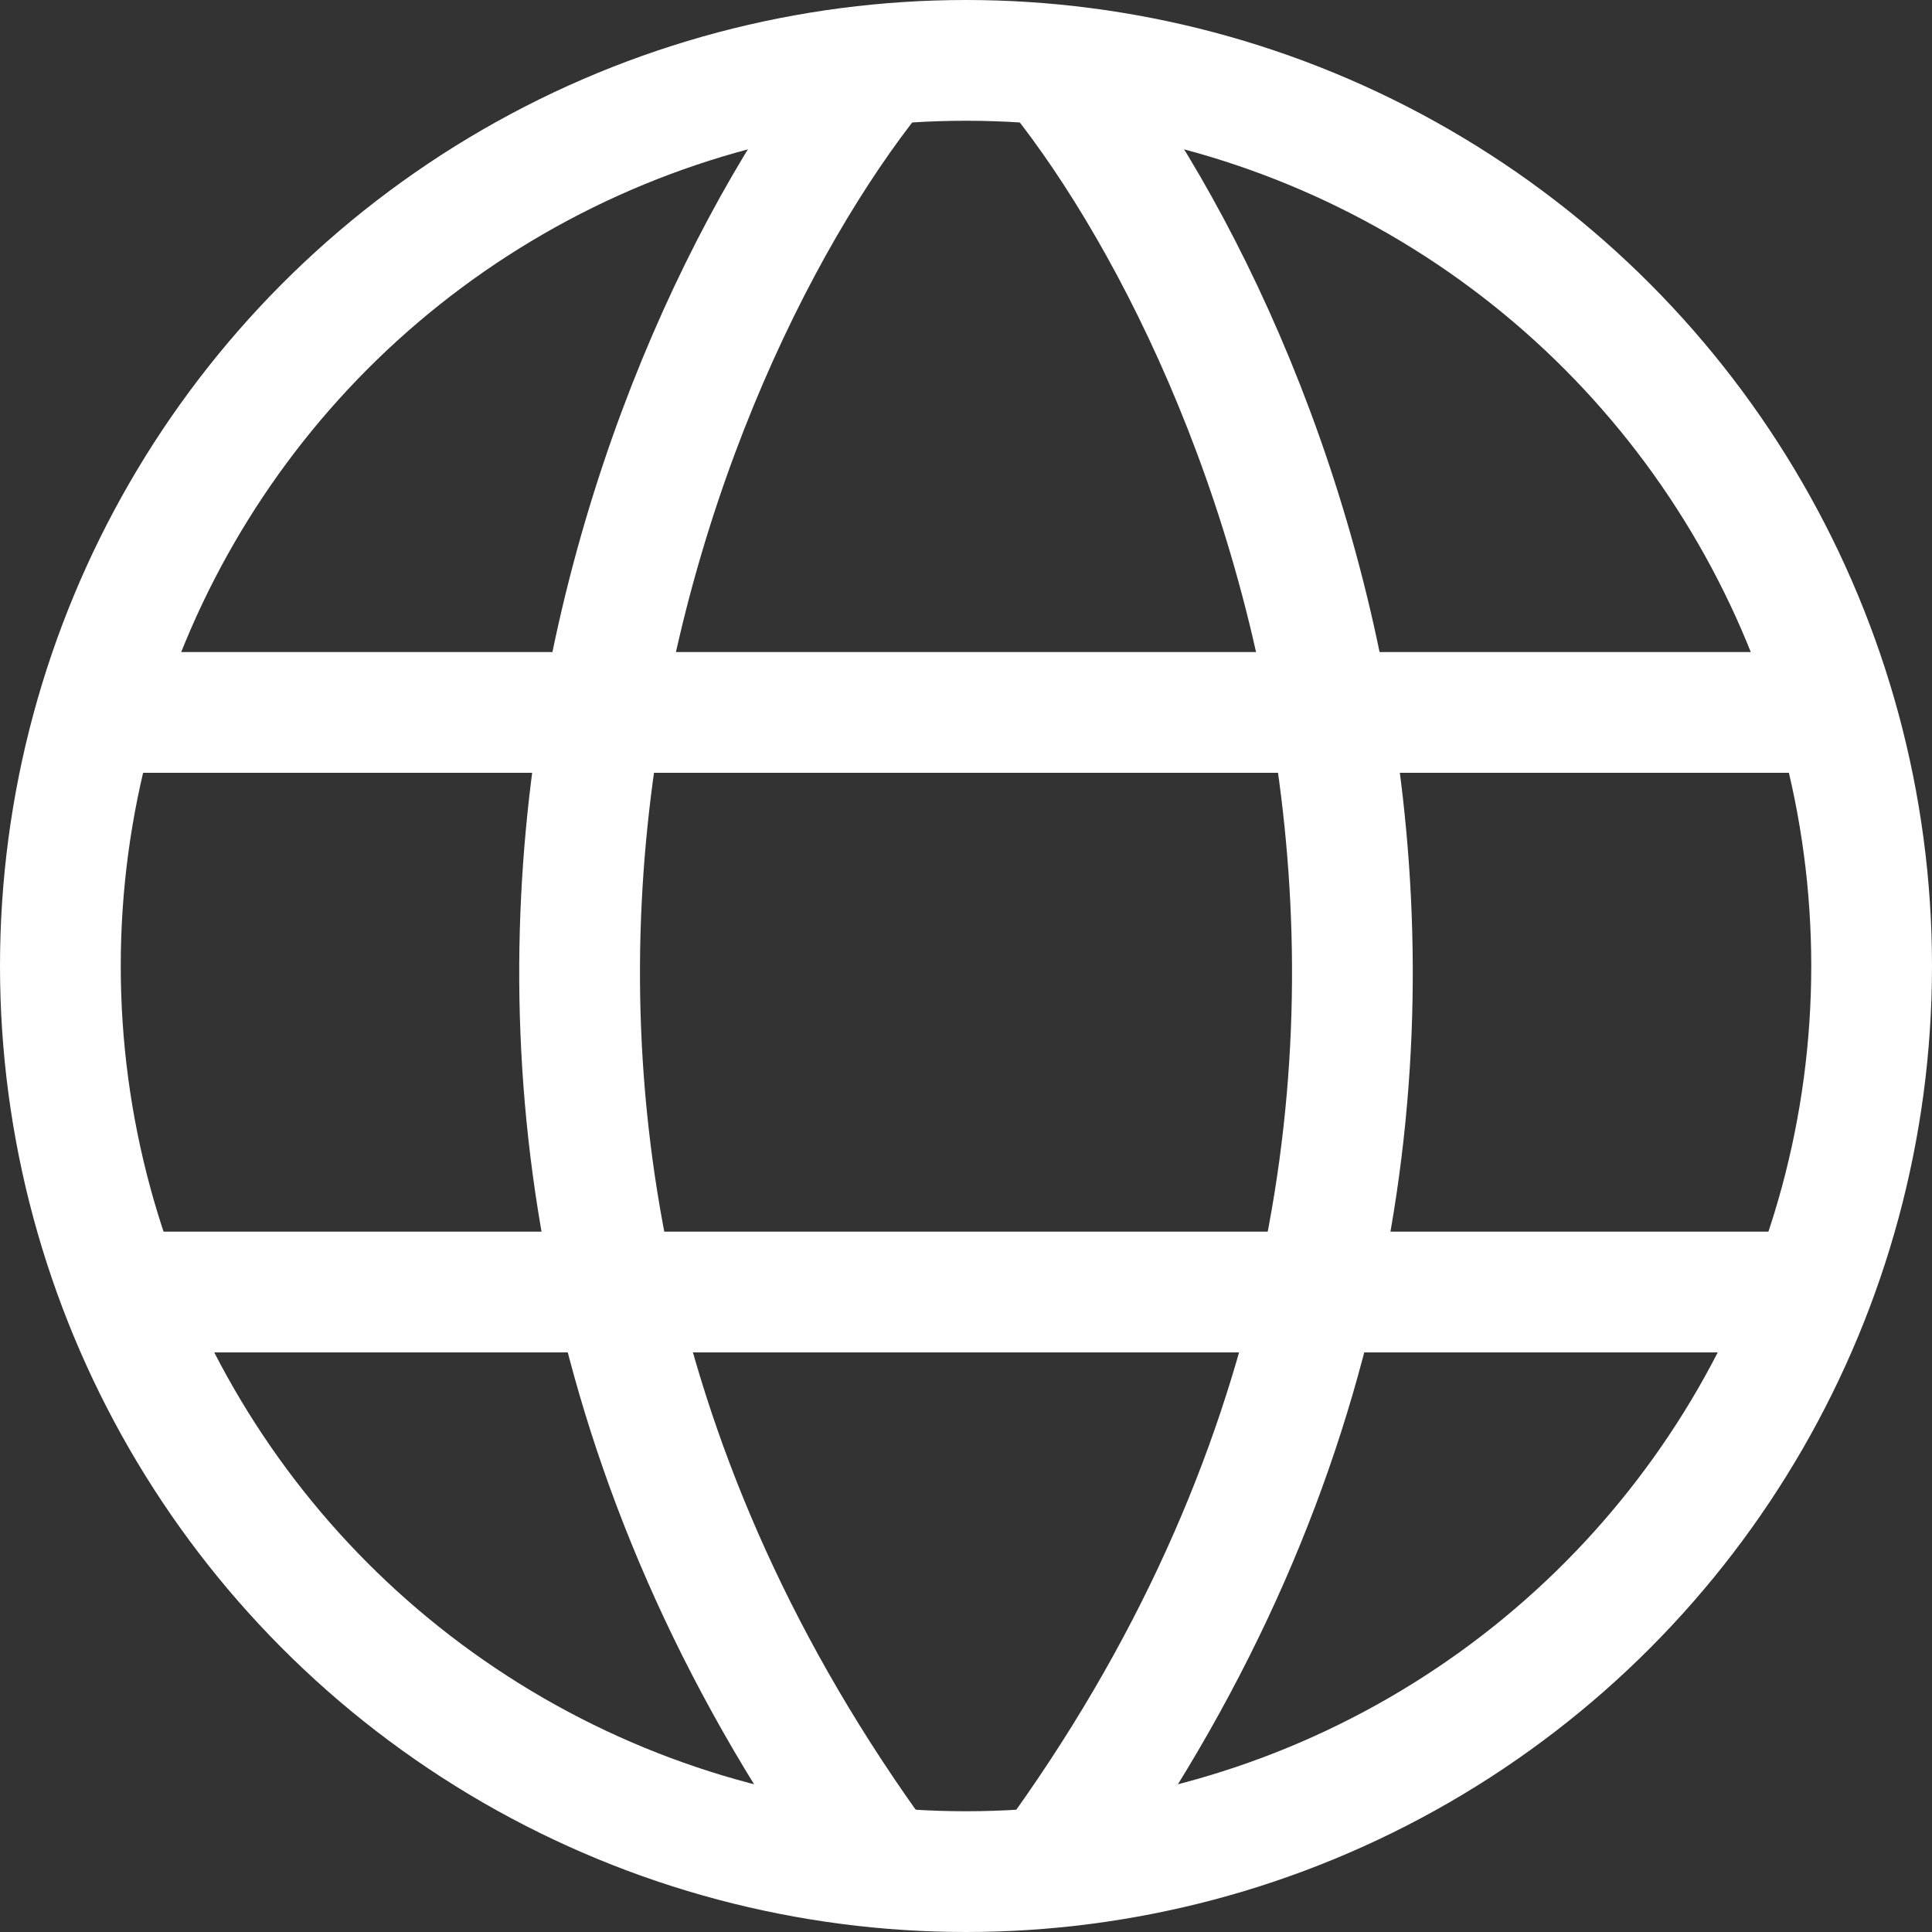 <svg width="20" height="20" viewBox="0 0 20 20" fill="none" xmlns="http://www.w3.org/2000/svg">
    <rect x="0" y="0" width="20" height="20" fill="#333333" stroke="none"/>
    <circle cx="10" cy="10" r="9.375" stroke="white" stroke-width="1.25"/>
    <path d="M9.264 0.5C6.931 3.167 3.264 11.5 9.264 19.5" stroke="white" stroke-width="1.25"/>
    <path d="M10.736 0.5C13.069 3.167 16.736 11.5 10.736 19.5" stroke="white" stroke-width="1.25"/>
    <line x1="1" y1="7.375" x2="19" y2="7.375" stroke="white" stroke-width="1.25"/>
    <line x1="1" y1="13.375" x2="19" y2="13.375" stroke="white" stroke-width="1.25"/>
</svg>
